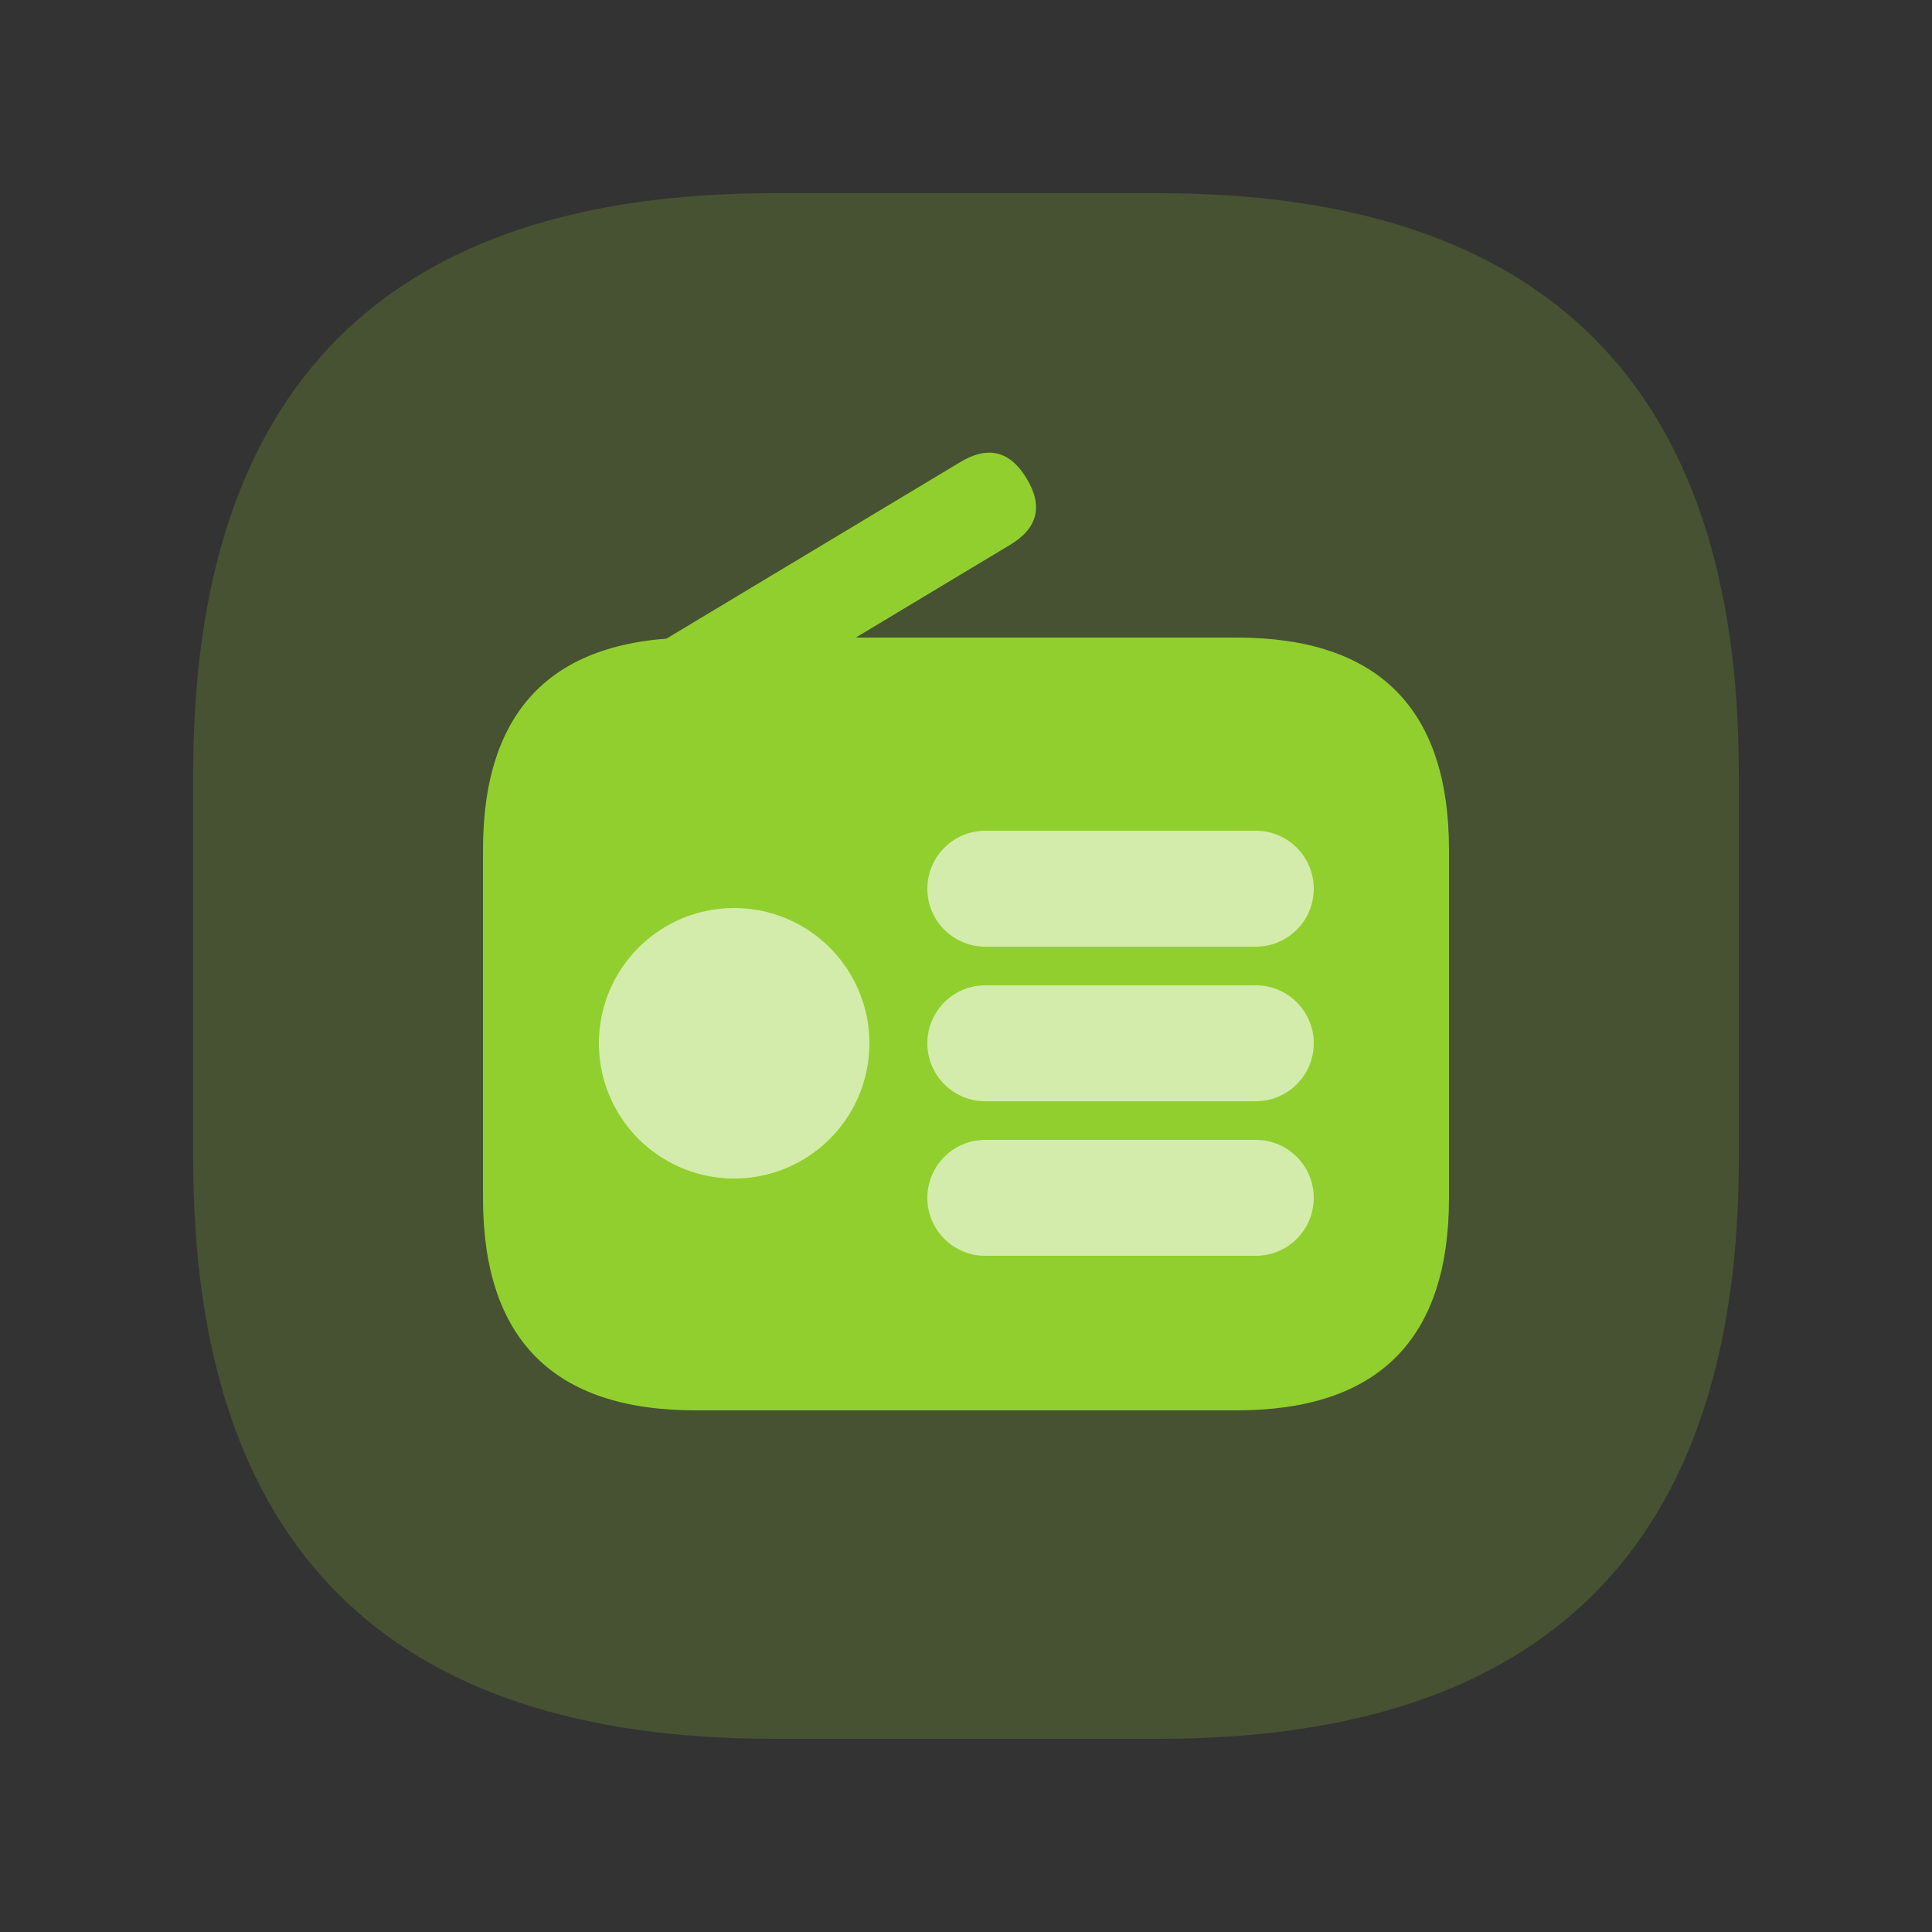 <?xml version="1.0" standalone="no"?><!DOCTYPE svg PUBLIC "-//W3C//DTD SVG 1.1//EN" "http://www.w3.org/Graphics/SVG/1.1/DTD/svg11.dtd"><svg class="icon" width="32px" height="32.00px" viewBox="0 0 1024 1024" version="1.1" xmlns="http://www.w3.org/2000/svg"><rect x="0" y="0" width="1024" height="1024" fill="#333333" stroke="none"/><path d="M102.4 102.4m307.2 0l204.8 0q307.2 0 307.2 307.2l0 204.8q0 307.2-307.2 307.2l-204.8 0q-307.2 0-307.2-307.2l0-204.8q0-307.2 307.2-307.2Z" fill="#91CF2E" opacity=".2" /><path d="M256 337.92m112.64 0l286.72 0q112.64 0 112.64 112.64l0 184.32q0 112.64-112.64 112.64l-286.72 0q-112.64 0-112.64-112.64l0-184.32q0-112.64 112.64-112.64Z" fill="#91CF2E" /><path d="M530.977 231.691m13.185 21.943l0 0q13.185 21.943-8.759 35.128l-166.77 100.206q-21.943 13.185-35.128-8.759l0 0q-13.185-21.943 8.759-35.128l166.77-100.206q21.943-13.185 35.128 8.759Z" fill="#91CF2E" /><path d="M665.6 604.16a30.72 30.72 0 0 1 0 61.44H522.24a30.72 30.72 0 0 1 0-61.44h143.36zM389.12 481.28a71.68 71.68 0 1 1 0 143.36 71.68 71.68 0 0 1 0-143.36z m276.48 40.96a30.72 30.72 0 0 1 0 61.44H522.24a30.72 30.72 0 0 1 0-61.44h143.36z m0-81.92a30.72 30.72 0 0 1 0 61.44H522.24a30.72 30.72 0 0 1 0-61.44h143.36z" fill="#FFFFFF" fill-opacity=".6" /></svg>
